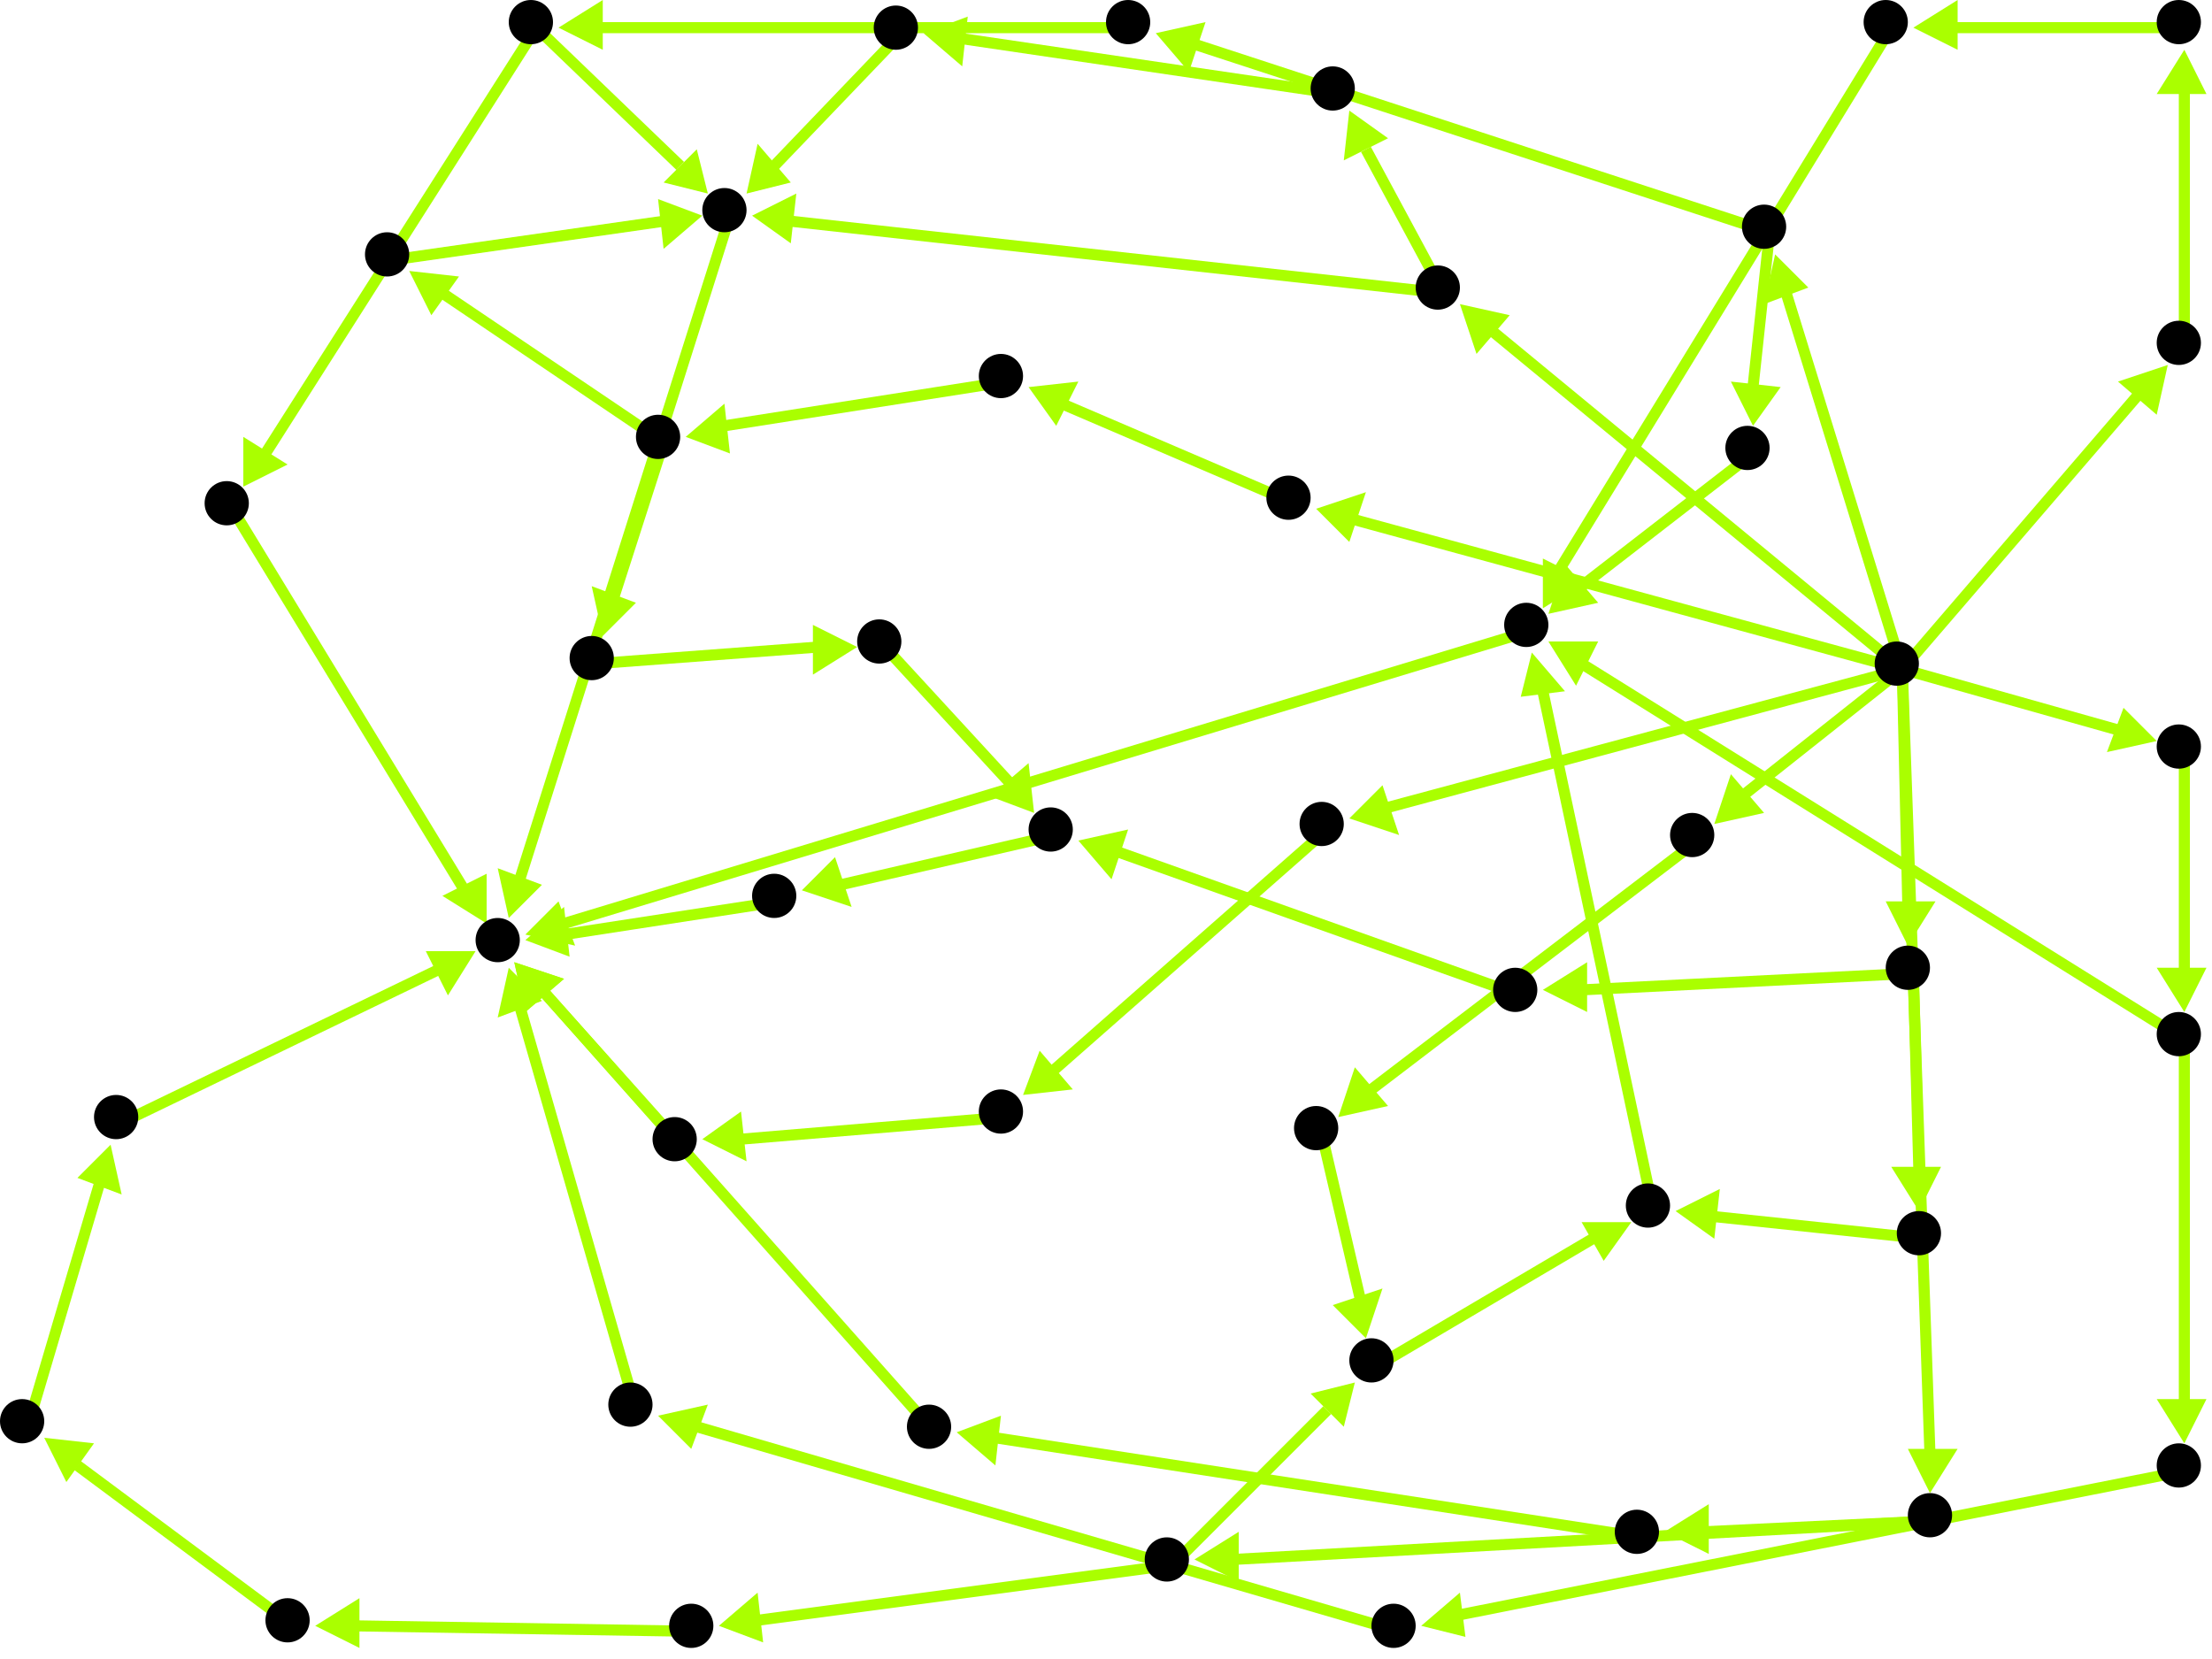 <?xml version="1.0" encoding="utf-8"?>
<!-- Created with Hypercube (http://tumic.wz.cz/hypercube) -->

<svg width="400" height="300" viewBox="0 0 400 300" xmlns="http://www.w3.org/2000/svg" baseProfile="tiny">

<g font-family="Helvetica" font-weight="normal">

<g>
	<polygon points="238,92 247,89 244,98" fill="#aaff00"/>
	<line x1="344" y1="121" x2="245" y2="94" stroke="#aaff00" stroke-width="2"/>
</g>
<g>
	<polygon points="392,66 390,75 383,69" fill="#aaff00"/>
	<line x1="344" y1="121" x2="387" y2="71" stroke="#aaff00" stroke-width="2"/>
</g>
<g>
	<polygon points="390,134 381,136 384,128" fill="#aaff00"/>
	<line x1="344" y1="121" x2="383" y2="132" stroke="#aaff00" stroke-width="2"/>
</g>
<g>
	<polygon points="345,171 341,163 350,163" fill="#aaff00"/>
	<line x1="344" y1="121" x2="345" y2="164" stroke="#aaff00" stroke-width="2"/>
</g>
<g>
	<polygon points="310,149 313,140 319,147" fill="#aaff00"/>
	<line x1="344" y1="121" x2="315" y2="144" stroke="#aaff00" stroke-width="2"/>
</g>
<g>
	<polygon points="349,270 345,262 354,262" fill="#aaff00"/>
	<line x1="344" y1="121" x2="349" y2="263" stroke="#aaff00" stroke-width="2"/>
</g>
<g>
	<polygon points="321,46 327,52 319,55" fill="#aaff00"/>
	<line x1="344" y1="121" x2="323" y2="53" stroke="#aaff00" stroke-width="2"/>
</g>
<g>
	<polygon points="244,148 250,142 253,151" fill="#aaff00"/>
	<line x1="344" y1="121" x2="251" y2="146" stroke="#aaff00" stroke-width="2"/>
</g>
<g>
	<polygon points="264,55 273,57 267,64" fill="#aaff00"/>
	<line x1="344" y1="121" x2="270" y2="60" stroke="#aaff00" stroke-width="2"/>
</g>
<g>
	<polygon points="186,70 195,69 191,77" fill="#aaff00"/>
	<line x1="234" y1="91" x2="192" y2="73" stroke="#aaff00" stroke-width="2"/>
</g>
<g>
	<polygon points="124,79 131,73 132,82" fill="#aaff00"/>
	<line x1="182" y1="69" x2="131" y2="77" stroke="#aaff00" stroke-width="2"/>
</g>
<g>
	<polygon points="109,115 107,106 115,109" fill="#aaff00"/>
	<line x1="120" y1="80" x2="111" y2="108" stroke="#aaff00" stroke-width="2"/>
</g>
<g>
	<polygon points="74,49 83,50 78,57" fill="#aaff00"/>
	<line x1="120" y1="80" x2="80" y2="53" stroke="#aaff00" stroke-width="2"/>
</g>
<g>
	<polygon points="155,117 147,122 147,113" fill="#aaff00"/>
	<line x1="108" y1="120" x2="148" y2="117" stroke="#aaff00" stroke-width="2"/>
</g>
<g>
	<polygon points="187,147 179,144 186,138" fill="#aaff00"/>
	<line x1="160" y1="117" x2="183" y2="142" stroke="#aaff00" stroke-width="2"/>
</g>
<g>
	<polygon points="145,161 151,155 154,164" fill="#aaff00"/>
	<line x1="191" y1="151" x2="152" y2="160" stroke="#aaff00" stroke-width="2"/>
</g>
<g>
	<polygon points="95,170 102,164 103,173" fill="#aaff00"/>
	<line x1="141" y1="163" x2="102" y2="169" stroke="#aaff00" stroke-width="2"/>
</g>
<g>
	<polygon points="92,166 90,157 98,160" fill="#aaff00"/>
	<line x1="132" y1="39" x2="94" y2="159" stroke="#aaff00" stroke-width="2"/>
</g>
<g>
	<polygon points="136,39 144,35 143,44" fill="#aaff00"/>
	<line x1="261" y1="53" x2="143" y2="40" stroke="#aaff00" stroke-width="2"/>
</g>
<g>
	<polygon points="244,20 251,25 243,29" fill="#aaff00"/>
	<line x1="261" y1="53" x2="247" y2="27" stroke="#aaff00" stroke-width="2"/>
</g>
<g>
	<polygon points="167,6 175,3 174,12" fill="#aaff00"/>
	<line x1="242" y1="17" x2="174" y2="7" stroke="#aaff00" stroke-width="2"/>
</g>
<g>
	<polygon points="135,35 137,26 143,33" fill="#aaff00"/>
	<line x1="163" y1="6" x2="140" y2="30" stroke="#aaff00" stroke-width="2"/>
</g>
<g>
	<polygon points="127,39 120,45 119,36" fill="#aaff00"/>
	<line x1="71" y1="47" x2="120" y2="40" stroke="#aaff00" stroke-width="2"/>
</g>
<g>
	<polygon points="128,35 120,33 126,27" fill="#aaff00"/>
	<line x1="97" y1="5" x2="123" y2="30" stroke="#aaff00" stroke-width="2"/>
</g>
<g>
	<polygon points="44,88 44,79 52,84" fill="#aaff00"/>
	<line x1="97" y1="5" x2="48" y2="82" stroke="#aaff00" stroke-width="2"/>
</g>
<g>
	<polygon points="88,167 80,162 88,158" fill="#aaff00"/>
	<line x1="42" y1="92" x2="84" y2="161" stroke="#aaff00" stroke-width="2"/>
</g>
<g>
	<polygon points="101,5 109,0 109,9" fill="#aaff00"/>
	<line x1="205" y1="5" x2="108" y2="5" stroke="#aaff00" stroke-width="2"/>
</g>
<g>
	<polygon points="209,6 218,4 215,13" fill="#aaff00"/>
	<line x1="320" y1="42" x2="216" y2="8" stroke="#aaff00" stroke-width="2"/>
</g>
<g>
	<polygon points="317,77 313,69 322,70" fill="#aaff00"/>
	<line x1="320" y1="42" x2="317" y2="70" stroke="#aaff00" stroke-width="2"/>
</g>
<g>
	<polygon points="280,111 283,102 289,109" fill="#aaff00"/>
	<line x1="317" y1="82" x2="286" y2="106" stroke="#aaff00" stroke-width="2"/>
</g>
<g>
	<polygon points="95,169 101,163 104,171" fill="#aaff00"/>
	<line x1="277" y1="114" x2="102" y2="167" stroke="#aaff00" stroke-width="2"/>
</g>
<g>
	<polygon points="279,110 279,101 287,105" fill="#aaff00"/>
	<line x1="342" y1="5" x2="282" y2="103" stroke="#aaff00" stroke-width="2"/>
</g>
<g>
	<polygon points="346,5 354,0 354,9" fill="#aaff00"/>
	<line x1="395" y1="5" x2="353" y2="5" stroke="#aaff00" stroke-width="2"/>
</g>
<g>
	<polygon points="395,9 399,17 390,17" fill="#aaff00"/>
	<line x1="395" y1="63" x2="395" y2="16" stroke="#aaff00" stroke-width="2"/>
</g>
<g>
	<polygon points="280,116 289,116 285,124" fill="#aaff00"/>
	<line x1="395" y1="188" x2="286" y2="120" stroke="#aaff00" stroke-width="2"/>
</g>
<g>
	<polygon points="395,261 390,253 399,253" fill="#aaff00"/>
	<line x1="395" y1="188" x2="395" y2="254" stroke="#aaff00" stroke-width="2"/>
</g>
<g>
	<polygon points="257,294 264,288 265,296" fill="#aaff00"/>
	<line x1="395" y1="266" x2="264" y2="292" stroke="#aaff00" stroke-width="2"/>
</g>
<g>
	<polygon points="119,256 128,254 125,262" fill="#aaff00"/>
	<line x1="253" y1="295" x2="126" y2="258" stroke="#aaff00" stroke-width="2"/>
</g>
<g>
	<polygon points="92,175 98,181 90,184" fill="#aaff00"/>
	<line x1="115" y1="255" x2="94" y2="182" stroke="#aaff00" stroke-width="2"/>
</g>
<g>
	<polygon points="395,183 390,175 399,175" fill="#aaff00"/>
	<line x1="395" y1="136" x2="395" y2="176" stroke="#aaff00" stroke-width="2"/>
</g>
<g>
	<polygon points="277,118 283,125 275,126" fill="#aaff00"/>
	<line x1="299" y1="219" x2="279" y2="125" stroke="#aaff00" stroke-width="2"/>
</g>
<g>
	<polygon points="303,219 311,215 310,224" fill="#aaff00"/>
	<line x1="348" y1="224" x2="310" y2="220" stroke="#aaff00" stroke-width="2"/>
</g>
<g>
	<polygon points="347,219 342,211 351,211" fill="#aaff00"/>
	<line x1="346" y1="176" x2="347" y2="212" stroke="#aaff00" stroke-width="2"/>
</g>
<g>
	<polygon points="279,179 287,174 287,183" fill="#aaff00"/>
	<line x1="346" y1="176" x2="286" y2="179" stroke="#aaff00" stroke-width="2"/>
</g>
<g>
	<polygon points="195,152 204,150 201,159" fill="#aaff00"/>
	<line x1="275" y1="180" x2="202" y2="154" stroke="#aaff00" stroke-width="2"/>
</g>
<g>
	<polygon points="295,221 290,228 286,221" fill="#aaff00"/>
	<line x1="249" y1="247" x2="288" y2="224" stroke="#aaff00" stroke-width="2"/>
</g>
<g>
	<polygon points="247,242 241,236 250,233" fill="#aaff00"/>
	<line x1="239" y1="205" x2="246" y2="235" stroke="#aaff00" stroke-width="2"/>
</g>
<g>
	<polygon points="242,202 245,193 251,200" fill="#aaff00"/>
	<line x1="307" y1="152" x2="248" y2="197" stroke="#aaff00" stroke-width="2"/>
</g>
<g>
	<polygon points="245,250 243,258 237,252" fill="#aaff00"/>
	<line x1="212" y1="283" x2="240" y2="255" stroke="#aaff00" stroke-width="2"/>
</g>
<g>
	<polygon points="130,294 137,288 138,297" fill="#aaff00"/>
	<line x1="212" y1="283" x2="137" y2="293" stroke="#aaff00" stroke-width="2"/>
</g>
<g>
	<polygon points="57,294 65,289 65,298" fill="#aaff00"/>
	<line x1="126" y1="295" x2="64" y2="294" stroke="#aaff00" stroke-width="2"/>
</g>
<g>
	<polygon points="8,260 17,261 12,268" fill="#aaff00"/>
	<line x1="53" y1="294" x2="14" y2="265" stroke="#aaff00" stroke-width="2"/>
</g>
<g>
	<polygon points="20,207 22,216 14,213" fill="#aaff00"/>
	<line x1="5" y1="258" x2="18" y2="214" stroke="#aaff00" stroke-width="2"/>
</g>
<g>
	<polygon points="86,172 81,180 77,172" fill="#aaff00"/>
	<line x1="22" y1="203" x2="80" y2="175" stroke="#aaff00" stroke-width="2"/>
</g>
<g>
	<polygon points="216,282 224,277 224,286" fill="#aaff00"/>
	<line x1="350" y1="275" x2="223" y2="282" stroke="#aaff00" stroke-width="2"/>
</g>
<g>
	<polygon points="301,277 309,272 309,281" fill="#aaff00"/>
	<line x1="350" y1="275" x2="308" y2="277" stroke="#aaff00" stroke-width="2"/>
</g>
<g>
	<polygon points="173,259 181,256 180,265" fill="#aaff00"/>
	<line x1="297" y1="278" x2="180" y2="260" stroke="#aaff00" stroke-width="2"/>
</g>
<g>
	<polygon points="93,174 102,177 95,183" fill="#aaff00"/>
	<line x1="169" y1="259" x2="98" y2="179" stroke="#aaff00" stroke-width="2"/>
</g>
<g>
	<polygon points="93,174 102,177 95,183" fill="#aaff00"/>
	<line x1="123" y1="207" x2="98" y2="179" stroke="#aaff00" stroke-width="2"/>
</g>
<g>
	<polygon points="127,206 134,201 135,210" fill="#aaff00"/>
	<line x1="182" y1="202" x2="134" y2="206" stroke="#aaff00" stroke-width="2"/>
</g>
<g>
	<polygon points="185,198 188,190 194,197" fill="#aaff00"/>
	<line x1="240" y1="150" x2="190" y2="194" stroke="#aaff00" stroke-width="2"/>
</g>

<g fill="#000000">
	<circle cx="343" cy="120" r="4"/>
</g>
<g fill="#000000">
	<circle cx="233" cy="90" r="4"/>
</g>
<g fill="#000000">
	<circle cx="394" cy="62" r="4"/>
</g>
<g fill="#000000">
	<circle cx="394" cy="135" r="4"/>
</g>
<g fill="#000000">
	<circle cx="345" cy="175" r="4"/>
</g>
<g fill="#000000">
	<circle cx="306" cy="151" r="4"/>
</g>
<g fill="#000000">
	<circle cx="349" cy="274" r="4"/>
</g>
<g fill="#000000">
	<circle cx="319" cy="41" r="4"/>
</g>
<g fill="#000000">
	<circle cx="239" cy="149" r="4"/>
</g>
<g fill="#000000">
	<circle cx="260" cy="52" r="4"/>
</g>
<g fill="#000000">
	<circle cx="181" cy="68" r="4"/>
</g>
<g fill="#000000">
	<circle cx="119" cy="79" r="4"/>
</g>
<g fill="#000000">
	<circle cx="107" cy="119" r="4"/>
</g>
<g fill="#000000">
	<circle cx="70" cy="46" r="4"/>
</g>
<g fill="#000000">
	<circle cx="159" cy="116" r="4"/>
</g>
<g fill="#000000">
	<circle cx="190" cy="150" r="4"/>
</g>
<g fill="#000000">
	<circle cx="140" cy="162" r="4"/>
</g>
<g fill="#000000">
	<circle cx="90" cy="170" r="4"/>
</g>
<g fill="#000000">
	<circle cx="131" cy="38" r="4"/>
</g>
<g fill="#000000">
	<circle cx="394" cy="4" r="4"/>
</g>
<g fill="#000000">
	<circle cx="341" cy="4" r="4"/>
</g>
<g fill="#000000">
	<circle cx="276" cy="113" r="4"/>
</g>
<g fill="#000000">
	<circle cx="394" cy="187" r="4"/>
</g>
<g fill="#000000">
	<circle cx="394" cy="265" r="4"/>
</g>
<g fill="#000000">
	<circle cx="252" cy="294" r="4"/>
</g>
<g fill="#000000">
	<circle cx="114" cy="254" r="4"/>
</g>
<g fill="#000000">
	<circle cx="347" cy="223" r="4"/>
</g>
<g fill="#000000">
	<circle cx="274" cy="179" r="4"/>
</g>
<g fill="#000000">
	<circle cx="298" cy="218" r="4"/>
</g>
<g fill="#000000">
	<circle cx="238" cy="204" r="4"/>
</g>
<g fill="#000000">
	<circle cx="248" cy="246" r="4"/>
</g>
<g fill="#000000">
	<circle cx="211" cy="282" r="4"/>
</g>
<g fill="#000000">
	<circle cx="296" cy="277" r="4"/>
</g>
<g fill="#000000">
	<circle cx="125" cy="294" r="4"/>
</g>
<g fill="#000000">
	<circle cx="52" cy="293" r="4"/>
</g>
<g fill="#000000">
	<circle cx="4" cy="257" r="4"/>
</g>
<g fill="#000000">
	<circle cx="21" cy="202" r="4"/>
</g>
<g fill="#000000">
	<circle cx="168" cy="258" r="4"/>
</g>
<g fill="#000000">
	<circle cx="204" cy="4" r="4"/>
</g>
<g fill="#000000">
	<circle cx="316" cy="81" r="4"/>
</g>
<g fill="#000000">
	<circle cx="96" cy="4" r="4"/>
</g>
<g fill="#000000">
	<circle cx="41" cy="91" r="4"/>
</g>
<g fill="#000000">
	<circle cx="181" cy="201" r="4"/>
</g>
<g fill="#000000">
	<circle cx="122" cy="206" r="4"/>
</g>
<g fill="#000000">
	<circle cx="241" cy="16" r="4"/>
</g>
<g fill="#000000">
	<circle cx="162" cy="5" r="4"/>
</g>

</g>

</svg>
